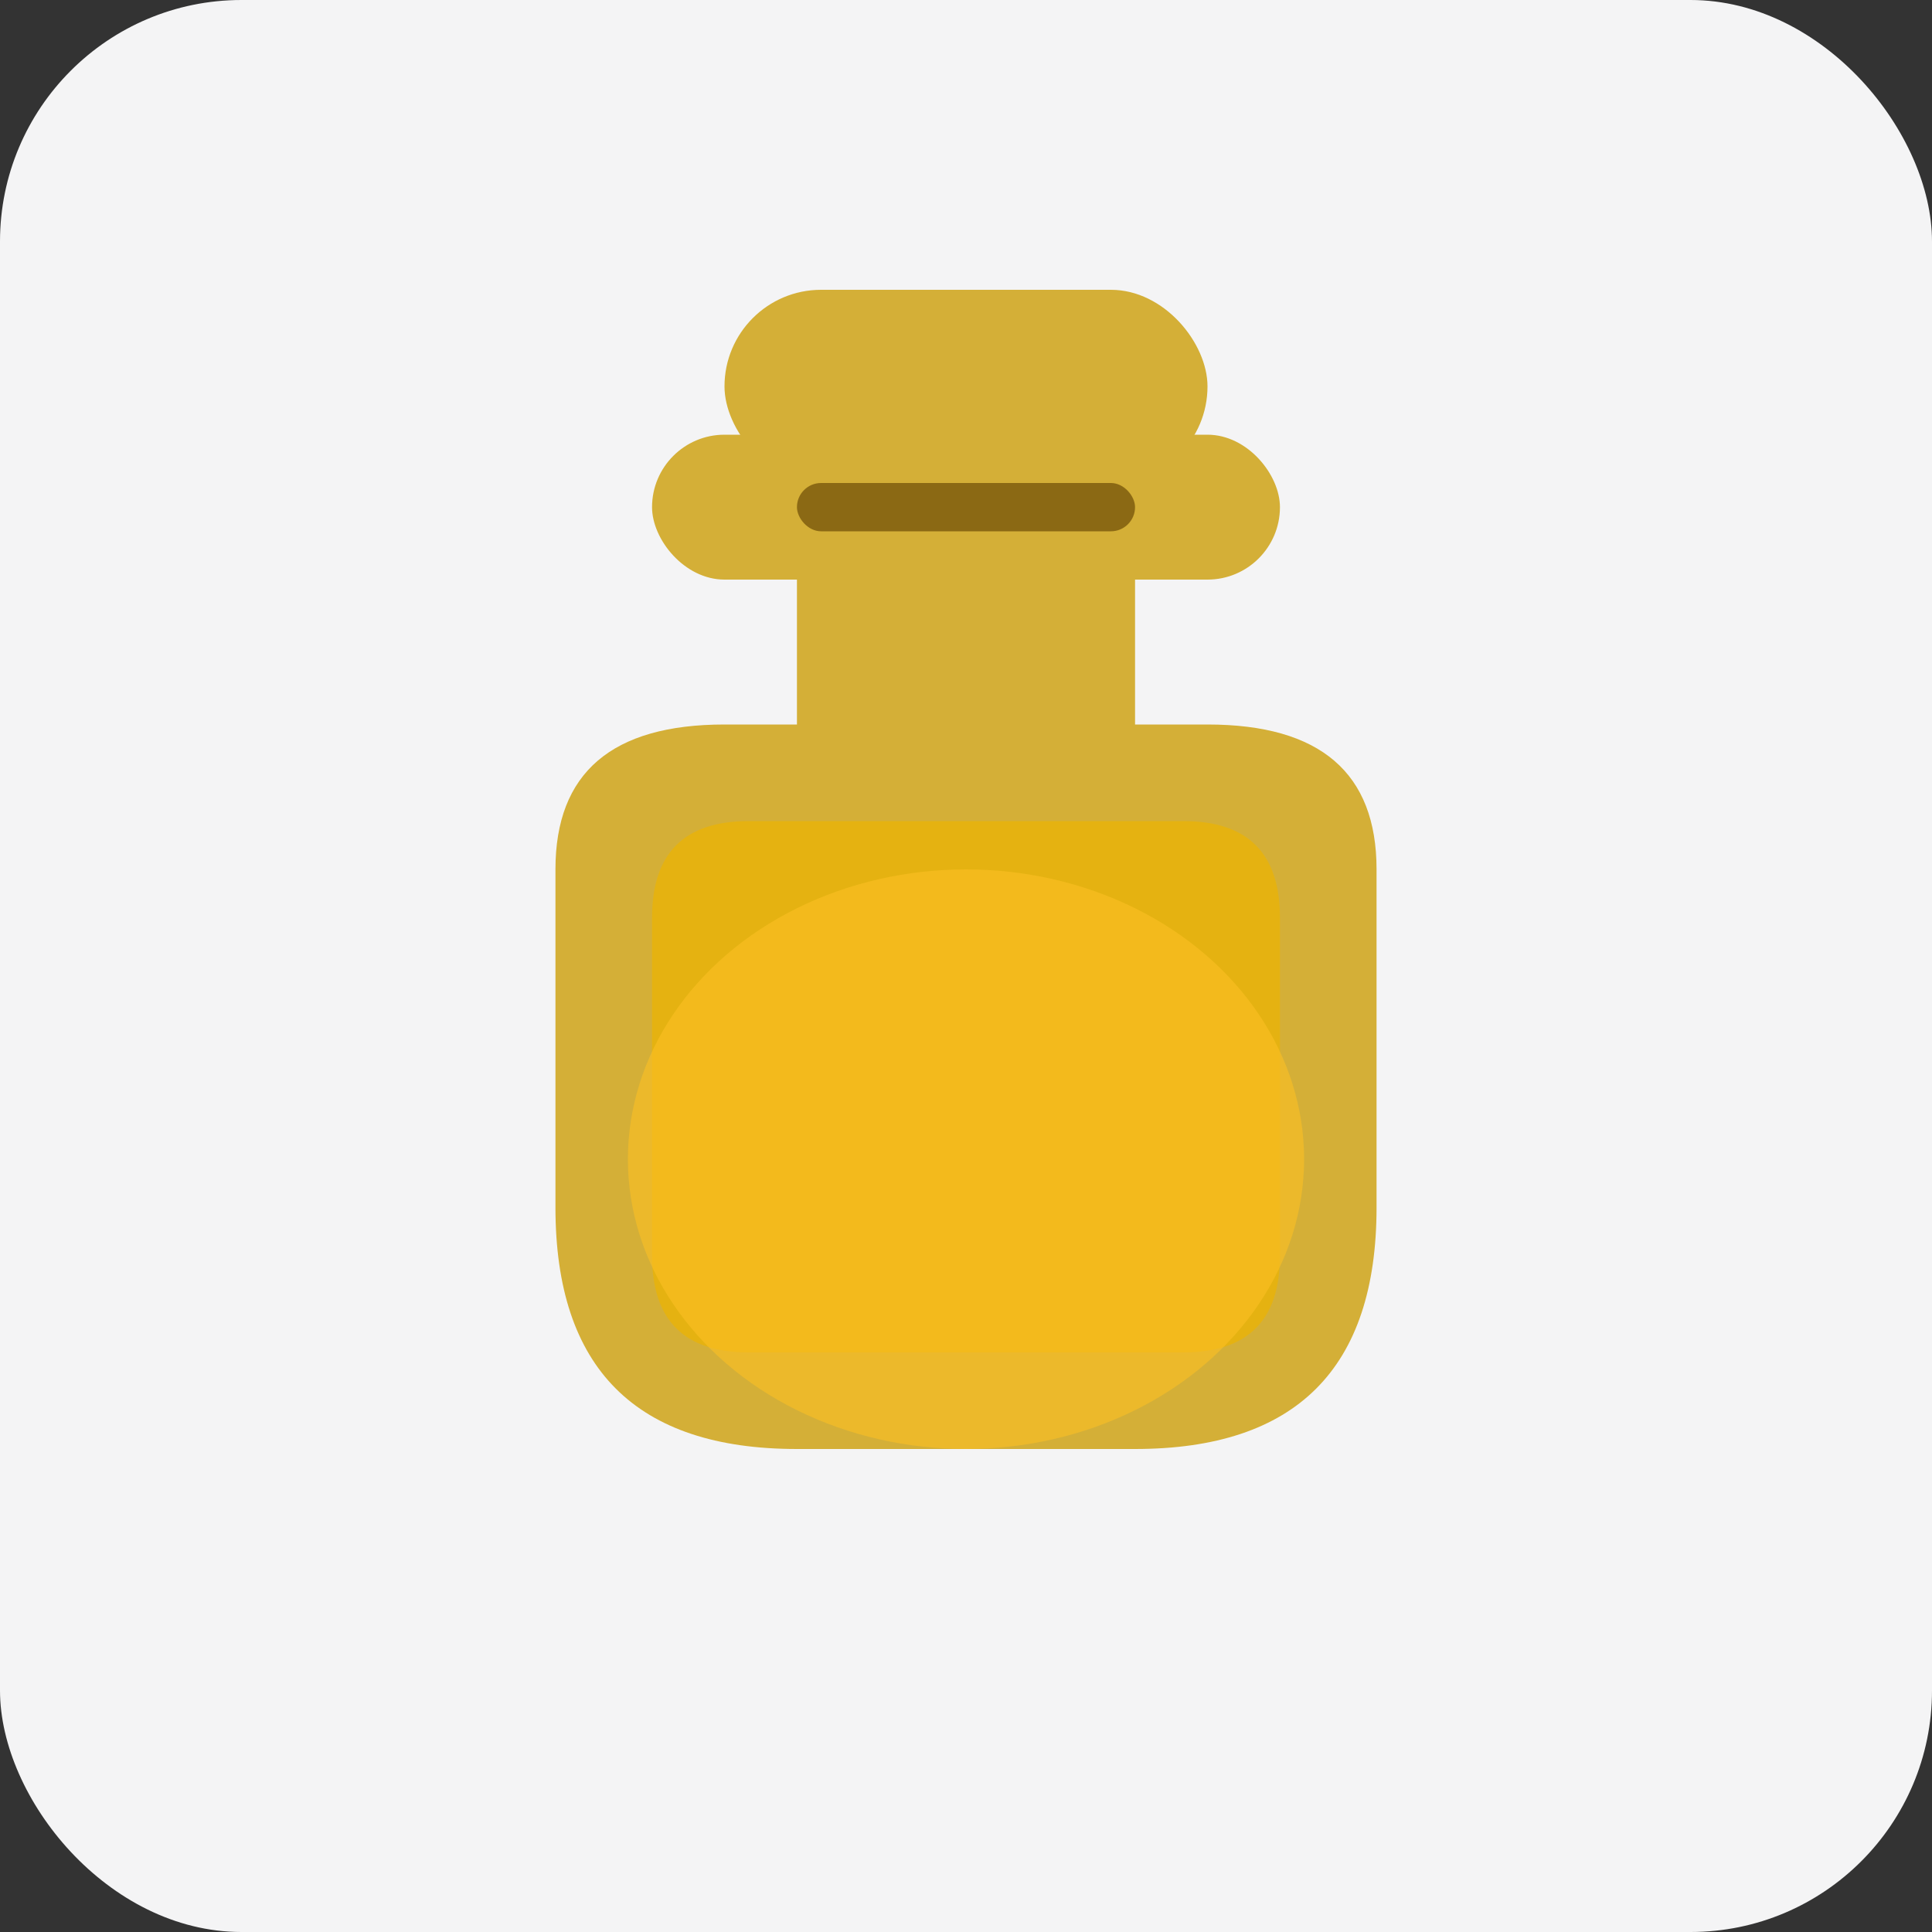 <svg xmlns="http://www.w3.org/2000/svg" viewBox="0 0 64 64" width="64" height="64">
  <rect x="0" y="0" width="64" height="64" fill="#333333" stroke="none"/>
  <!-- Square background -->
  <rect width="64" height="64" fill="#f4f4f5" rx="8"/>
  
  <!-- InkAlchemy bottle logo centered and properly scaled -->
  <g transform="translate(12, 8) scale(0.8)">
    <!-- Bottle cap -->
    <rect x="15" y="2" width="20" height="8" rx="4" fill="#d4af37"/>
    <rect x="12" y="8" width="26" height="6" rx="3" fill="#d4af37"/>
    <rect x="18" y="10" width="14" height="2" rx="1" fill="#8b6914"/>
    
    <!-- Bottle neck -->
    <rect x="18" y="14" width="14" height="12" fill="#d4af37"/>
    
    <!-- Bottle body -->
    <path d="M 8 26 Q 8 20 15 20 L 35 20 Q 42 20 42 26 L 42 40 Q 42 50 32 50 L 18 50 Q 8 50 8 40 Z" fill="#d4af37"/>
    
    <!-- Inner bottle outline -->
    <path d="M 12 28 Q 12 24 16 24 L 34 24 Q 38 24 38 28 L 38 42 Q 38 46 34 46 L 16 46 Q 12 46 12 42 Z" fill="#eab308" opacity="0.8"/>
    
    <!-- Liquid/potion inside -->
    <ellipse cx="25" cy="38" rx="14" ry="12" fill="#fbbf24" opacity="0.6"/>
  </g>
</svg>
